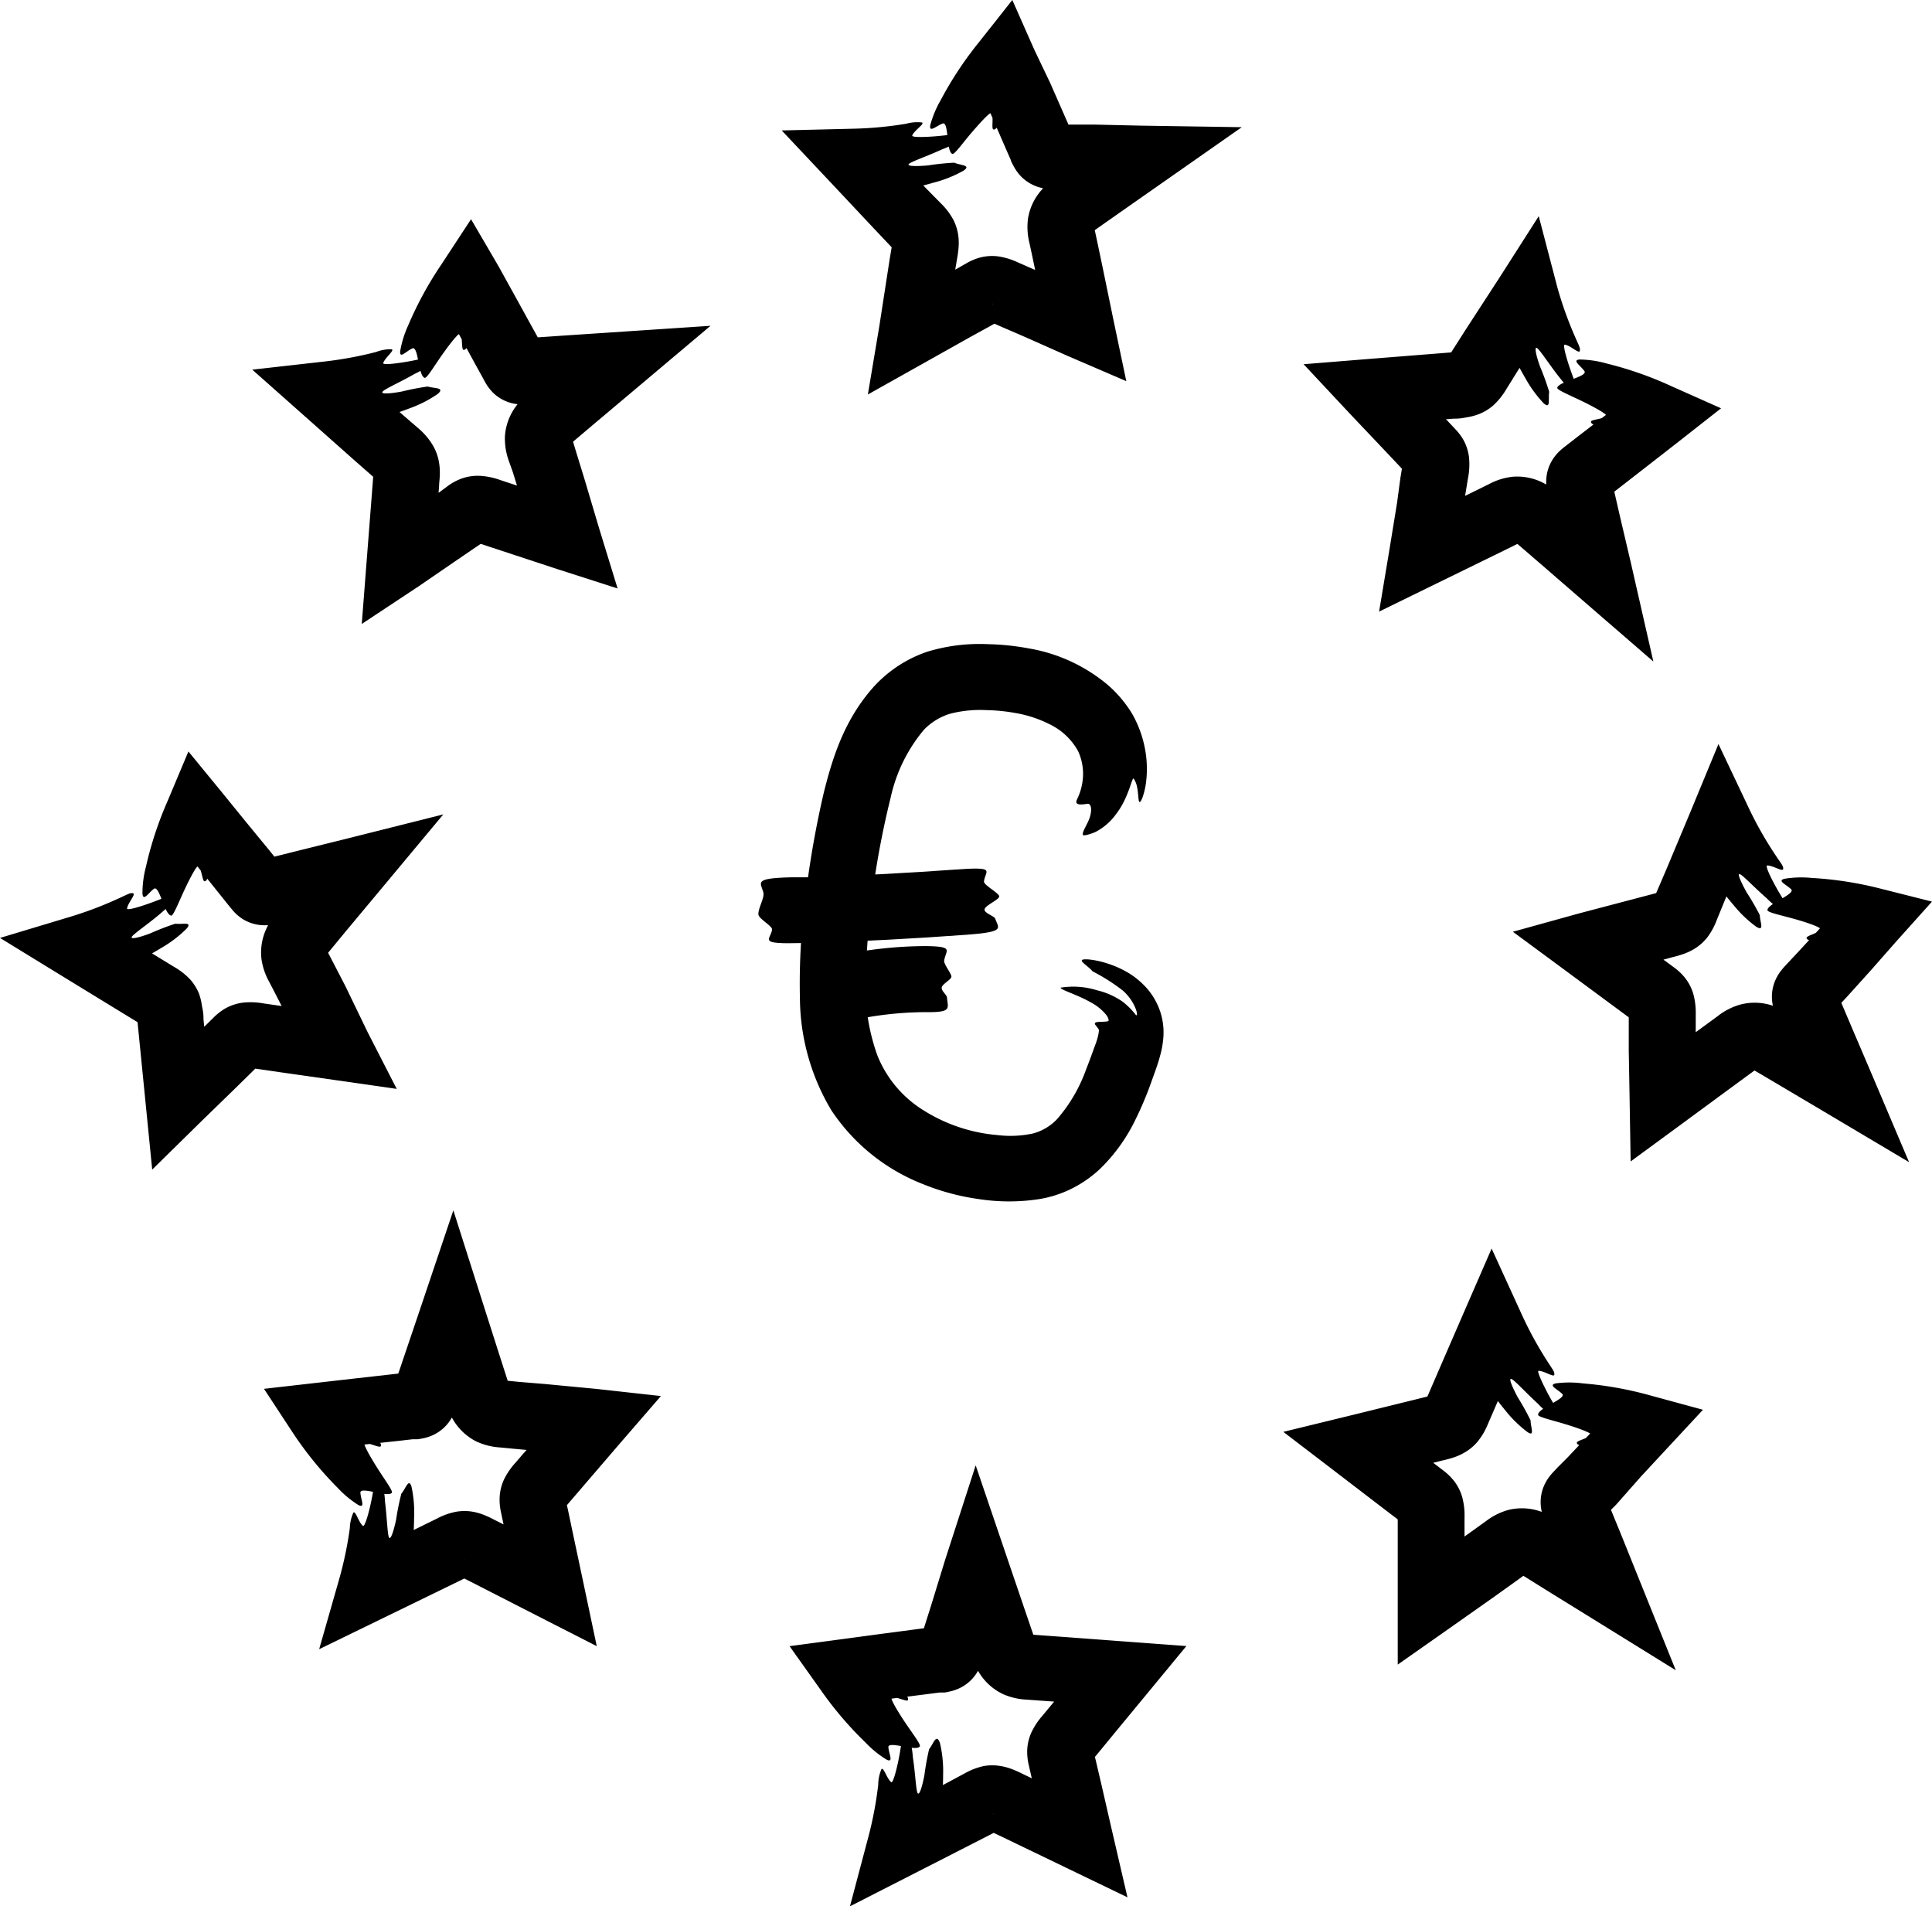 <svg xmlns="http://www.w3.org/2000/svg" viewBox="0 0 184.57 182.09"><title>icoon-eu-wit</title><g id="Layer_2" data-name="Layer 2"><g id="Layer_1-2" data-name="Layer 1"><path d="M104.39,92.79a18.24,18.24,0,0,1,2.88,1.83,4.62,4.62,0,0,1,1.22,1.72c.19.49.15.76,0,.58a7.29,7.29,0,0,0-1.24-1.24,7.19,7.19,0,0,0-2.45-1.09,7.63,7.63,0,0,0-3.48-.25c0,.22,1.62.67,2.93,1.43a4.72,4.72,0,0,1,1.43,1.17c.26.35.26.58.19.6-.52.14-1.54-.07-1.21.38a4.34,4.34,0,0,1,.3.4c.07.16,0,.12,0,.34a6.18,6.18,0,0,1-.34,1.18c-.25.68-.52,1.46-.84,2.25a14.85,14.85,0,0,1-2.76,4.77,4.89,4.89,0,0,1-2.34,1.41,10.18,10.18,0,0,1-3.4.15,15.67,15.67,0,0,1-7-2.33,10.94,10.94,0,0,1-4.46-5.27,19.59,19.59,0,0,1-1.12-7.6,82.55,82.55,0,0,1,2.38-17,15.06,15.06,0,0,1,3.21-6.54,5.88,5.88,0,0,1,2.46-1.5,11.47,11.47,0,0,1,3.48-.35,17.54,17.54,0,0,1,2.85.29,11.45,11.45,0,0,1,3.21,1.07A6.11,6.11,0,0,1,103,71.76a5.19,5.19,0,0,1,.46,2.45,5.6,5.6,0,0,1-.57,2.15c-.27.56.33.52,1,.42.35-.05.45.55.23,1.26s-.78,1.42-.66,1.72c0,.08.52,0,1.17-.28a5.52,5.52,0,0,0,2-1.73c1.23-1.58,1.51-3.59,1.68-3.37a2.12,2.12,0,0,1,.3.71c.07.3.1.63.13.91.05.56.07.9.37.28a7.2,7.2,0,0,0,.4-1.77,10.36,10.36,0,0,0-.3-3.75,10.64,10.64,0,0,0-1.1-2.66,11.82,11.82,0,0,0-2.26-2.66,15.84,15.84,0,0,0-7.6-3.51h0a23.83,23.83,0,0,0-3.9-.4,17.09,17.09,0,0,0-5.76.72,12.21,12.21,0,0,0-5.27,3.52c-2.71,3.12-3.8,6.66-4.62,9.94a92.38,92.38,0,0,0-1.72,9.72,63.44,63.44,0,0,0-.56,10,21.1,21.1,0,0,0,3,10.62,18.63,18.63,0,0,0,8.79,7.07,22.24,22.24,0,0,0,5.33,1.42,18.88,18.88,0,0,0,5.72,0,10.89,10.89,0,0,0,3.12-1,11.49,11.49,0,0,0,2.69-1.87,16.6,16.6,0,0,0,3.42-4.76,32.48,32.48,0,0,0,1.38-3.23l.5-1.39c.15-.43.31-.88.45-1.42a9,9,0,0,0,.32-1.79,6.38,6.38,0,0,0-.17-2,6.45,6.45,0,0,0-1.71-3,7.53,7.53,0,0,0-1.93-1.41,9,9,0,0,0-1.48-.62,8.48,8.48,0,0,0-1.79-.4C102.54,91.53,103.83,92.13,104.39,92.79Z"/><path d="M95.07,87.74c-.09-.26-1.16-.54-1-.93s1.42-.89,1.39-1.2S94,84.56,94,84.21c.1-1.06,1.33-1.45-2.86-1.14q-7,.5-14.06.73l-.67,0-.85,0c-3.58.09-2.91.47-2.64,1.42.15.54-.49,1.48-.47,2.11,0,.43,1.36,1.12,1.31,1.47-.16,1-1.44,1.39,2.84,1.28h0l.68,0q7.59-.24,15.16-.8C96.1,89,95.39,88.67,95.07,87.74Z"/><path d="M90.47,95.3c0-.27-.59-.67-.5-1s.89-.72.92-1-.74-1.19-.69-1.54c.15-1,1-1.35-1.72-1.39a39.69,39.69,0,0,0-9,1.06l-.42.1-.53.13c-2.23.62-1.68.91-1.25,1.77.24.49.14,1.49.33,2.09.14.41,1.07.88,1.13,1.22.2,1-.37,1.49,1.83.91h0l.35-.08a33.32,33.32,0,0,1,8-.89C90.89,96.65,90.56,96.28,90.47,95.3Z"/><path d="M91.16,15.54a25,25,0,0,0-2.51.26c-1.11.1-2.09.09-1.81-.15s1.79-.75,3.15-1.38a7.84,7.84,0,0,0,2.51-1.48c-.09-.2-1.47.08-2.8.2s-2.63.15-2.55-.05c.21-.51,1.19-1.09.94-1.24a3.91,3.91,0,0,0-1.52.12,35.57,35.57,0,0,1-4.89.47l-7,.17,4.83,5.13,4,4.26,2.09,2.21.37-.29.35-.25a5.21,5.21,0,0,1,.47-.29L87,23.1l-.15,0a3.88,3.88,0,0,1-.85.08h-.37l-.37,0v0L85,24.71,84,31.18l-1.09,6.5,5.74-3.22,3.9-2.19,2-1.1.93-.52,0,0s0,.07-.09-.19L95.15,30a6.48,6.48,0,0,1-.34-.91c0-.09,0-.17,0-.22a.68.68,0,0,1,0,.07,2.25,2.25,0,0,1,0,.38,5.84,5.84,0,0,1-.16.77c0,.18-.11.39-.18.6h0l.35.15,1,.44,2.06.89L102,34l5.6,2.41-1.26-6-1-4.86-.51-2.43-.26-1.21c0-.2-.06-.31-.06-.33l-.44,0-.47,0h-.36a1.4,1.4,0,0,1,.33.13,4,4,0,0,1,.39.23l.24.18.13.1h0a2.7,2.7,0,0,1,.39-.33l1.95-1.37,4.07-2.85,7.89-5.52L108.92,12l-4.37-.1-2.19,0-1.09,0h-.55V12l-.05.67,0,.43a4.23,4.23,0,0,1-.18.87,1.1,1.1,0,0,1-.09.2l0,0,.06-.06a2,2,0,0,1,.29-.23,7.76,7.76,0,0,1,.79-.45l1-.47v0l-.06-.14-.14-.32-.57-1.29-1.44-3.28L98.82,4.77,96.71,0,93.5,4.06a34.27,34.27,0,0,0-3.63,5.5,9.91,9.91,0,0,0-1,2.4c-.12.75.56.08,1.18-.16s.32,2.66.93,2.9c.2.09,1-1.06,1.9-2.1s1.78-2,1.86-1.78c.2.49-.06,1.54.18,1.55s.35-.25.85-.93S97,9.62,98.38,8l-5.29-.71,2.79,6.43h0L96.44,15l.14.32c0,.09.09.23.23.5a4.28,4.28,0,0,0,.76,1.06,4,4,0,0,0,1.49.94,4.8,4.8,0,0,0,1.49.26h.57l1.09,0,2.19,0,4.37.1L107,12.55,103,15.4l-2.11,1.49a8.52,8.52,0,0,0-1.45,1.33,5.41,5.41,0,0,0-1.23,2.64,6.28,6.28,0,0,0,.14,2.37l.26,1.21.51,2.43,1,4.86,4.33-3.55-4.11-1.77-2.06-.89-1-.44a6.81,6.81,0,0,0-1.91-.59,4.59,4.59,0,0,0-1.78.12,5.54,5.54,0,0,0-1.18.49l-1,.57-2,1.1L85.52,29l4.65,3.27.69-4.12.34-2.06.17-1c.05-.35.12-.61.19-1.28a5.57,5.57,0,0,0,0-1.2A4.69,4.69,0,0,0,91.08,21a6.48,6.48,0,0,0-1.17-1.55L88.48,18l-2.87-3L84,13.27l-2.2,5.32a29.1,29.1,0,0,0,7.45-1.16,11.63,11.63,0,0,0,2.8-1.13C92.82,15.77,91.8,15.81,91.16,15.54Z"/><path d="M40.86,36.92a25,25,0,0,0-2.48.48c-1.09.2-2.07.28-1.82,0s1.71-.91,3-1.66a7.84,7.84,0,0,0,2.37-1.69c-.1-.19-1.45.21-2.77.45s-2.61.38-2.55.18c.17-.52,1.09-1.19.82-1.32a3.91,3.91,0,0,0-1.5.26,35.57,35.57,0,0,1-4.83.9l-7,.79L29.39,40l4.38,3.89,2.28,2,.35-.33.32-.28a5.17,5.17,0,0,1,.44-.33l.25-.15-.14.05a3.87,3.87,0,0,1-.84.15l-.37,0-.37,0v0l-.11,1.49-.51,6.54-.51,6.57L40,56l3.69-2.53,1.85-1.26.88-.6,0,0s0,.06-.11-.19l-.23-.4a6.48,6.48,0,0,1-.42-.88c0-.09-.05-.16-.07-.21V50a2.25,2.25,0,0,1,0,.38,5.84,5.84,0,0,1-.09.78c0,.18-.08.4-.12.62h0l.36.11,1.06.35,2.13.7,4.25,1.4L59,56.21l-1.79-5.83L55.8,45.64l-.73-2.37-.36-1.19c-.06-.19-.09-.3-.09-.32l-.43.07-.47.06-.32,0h0a1.39,1.39,0,0,1,.34.1,4,4,0,0,1,.41.2l.26.15.13.09h0a2.7,2.7,0,0,1,.36-.37l1.82-1.54,3.8-3.2,7.36-6.2-9.61.64-4.36.29-2.18.15-1.09.07-.52,0h0v1.31a4.23,4.23,0,0,1-.1.88,1.1,1.1,0,0,1-.07.2l0,0,.05-.07a2,2,0,0,1,.27-.25,7.77,7.77,0,0,1,.75-.52l.92-.56v0l-.07-.14-.17-.31-.68-1.23-1.73-3.14-1.66-3L45,20.94l-2.84,4.33A34.28,34.28,0,0,0,39,31.07a9.91,9.91,0,0,0-.77,2.48c-.06.76.56,0,1.16-.27s.55,2.62,1.18,2.81c.21.07.92-1.15,1.71-2.26s1.6-2.13,1.7-1.94c.24.47.08,1.54.32,1.53s.33-.28.76-1,1.1-1.91,2.28-3.65L42,28.53l3.35,6.16h0l.68,1.23.17.31c.05.09.11.22.27.48a4.28,4.28,0,0,0,.85,1,4,4,0,0,0,1.57.8,4.8,4.8,0,0,0,1.51.12l.57,0,1.09-.07,2.18-.15,4.36-.29-2.24-5.56-3.8,3.2-2,1.67a8.52,8.52,0,0,0-1.32,1.45,5.41,5.41,0,0,0-1,2.74,6.28,6.28,0,0,0,.35,2.35L49,45.12l.73,2.37,1.46,4.74,4-3.92L51,46.91l-2.13-.7-1.06-.35a6.81,6.81,0,0,0-2-.41,4.59,4.59,0,0,0-1.76.28,5.53,5.53,0,0,0-1.13.59L42,47l-1.85,1.26-3.69,2.53,4.93,2.85.32-4.16.16-2.08.08-1c0-.35.07-.62.07-1.3a5.57,5.57,0,0,0-.13-1.19,4.69,4.69,0,0,0-.6-1.47A6.48,6.48,0,0,0,40,40.94L38.4,39.56,35.27,36.8l-1.72-1.51-1.72,5.49A29.09,29.09,0,0,0,39.14,39a11.62,11.62,0,0,0,2.69-1.38C42.53,37,41.51,37.12,40.86,36.92Z"/><path d="M16.75,88.23a25,25,0,0,0-2.36.91c-1,.39-2,.64-1.79.33s1.53-1.19,2.67-2.16,2.14-2,2-2.08-1.39.46-2.65.93-2.5.83-2.48.62c.07-.54.86-1.36.58-1.45s-.53.11-1.44.51a35.59,35.59,0,0,1-4.6,1.74L0,89.59l6,3.68,5,3.06,2.6,1.59.28-.38.27-.34a5.18,5.18,0,0,1,.37-.4,2.24,2.24,0,0,1,.22-.19l-.13.08a3.89,3.89,0,0,1-.8.3l-.36.09-.36.08v0l.15,1.48.65,6.53.65,6.55,4.7-4.62L22.43,104l1.6-1.57.76-.75,0,0-.14-.16-.29-.35a6.49,6.49,0,0,1-.57-.79c0-.08-.08-.15-.1-.2l0,.07a2.25,2.25,0,0,1,.08.38,5.84,5.84,0,0,1,0,.78c0,.19,0,.41,0,.63h0l.37,0,1.11.16,2.22.32,4.43.63,6,.86-2.78-5.42L33,94.2,31.86,92l-.57-1.1c-.09-.18-.14-.28-.15-.3l-.41.15-.45.14L30,91l-.11,0h.06a1.39,1.39,0,0,1,.35,0,3.94,3.94,0,0,1,.44.12l.28.11.15.06h0a2.68,2.68,0,0,1,.29-.42L33,89l3.18-3.81,6.17-7.4L33,80.14l-4.24,1.05-2.12.53L25.53,82l-.5.12h0l0,.2.13.66.07.43a4.23,4.23,0,0,1,.06.88,1.09,1.09,0,0,1,0,.21v0l0-.08a2,2,0,0,1,.22-.3,7.78,7.78,0,0,1,.65-.65L27,82.8v0l-.1-.12-.22-.27-.88-1.1L23.49,78.5l-2.17-2.67L18,71.78l-2,4.76a34.27,34.27,0,0,0-2.06,6.26,9.91,9.91,0,0,0-.33,2.57c.08.76.56-.07,1.09-.47s1,2.48,1.66,2.56c.22,0,.71-1.29,1.29-2.52s1.2-2.38,1.33-2.21c.32.42.35,1.5.58,1.45s.27-.33.58-1.12.75-2.08,1.61-4l-5.29.7,4.38,5.47h0l.88,1.1.22.27c.07.08.15.19.35.42a4.28,4.28,0,0,0,1,.83,4,4,0,0,0,1.68.52,4.81,4.81,0,0,0,1.51-.14l.56-.14,1.06-.26,2.12-.53,4.24-1.05L31.3,81.18,28.12,85l-1.65,2a8.51,8.51,0,0,0-1,1.66,5.41,5.41,0,0,0-.5,2.88,6.28,6.28,0,0,0,.75,2.25l.57,1.1,1.13,2.21,2.26,4.42,3.25-4.56-4.43-.63L26.25,96l-1.11-.16a6.81,6.81,0,0,0-2-.06,4.59,4.59,0,0,0-1.69.59,5.53,5.53,0,0,0-1,.78l-.83.82L18,99.52l-3.19,3.14,5.35,1.94-.41-4.15-.21-2.08-.1-1c0-.35,0-.62-.15-1.29A5.57,5.57,0,0,0,19,94.88a4.69,4.69,0,0,0-.85-1.34,6.48,6.48,0,0,0-1.53-1.19l-1.78-1.09-3.56-2.17-2-1.19-.74,5.71a29.09,29.09,0,0,0,6.88-3.07,11.62,11.62,0,0,0,2.4-1.83C18.42,88,17.44,88.32,16.75,88.23Z"/><path d="M38.34,142.68a25,25,0,0,0-.5,2.48c-.23,1.09-.53,2-.68,1.69s-.19-1.93-.38-3.42a7.84,7.84,0,0,0-.66-2.84c-.22,0-.37,1.42-.64,2.74s-.65,2.56-.81,2.42c-.42-.35-.69-1.46-.91-1.27a3.91,3.91,0,0,0-.34,1.49,35.6,35.6,0,0,1-1,4.81l-1.93,6.75,6.33-3.08,5.26-2.56,2.74-1.34-.17-.44-.14-.41a5.2,5.2,0,0,1-.14-.53,2.25,2.25,0,0,1,0-.29,1.41,1.41,0,0,1,0,.15,3.88,3.88,0,0,1-.18.83l-.12.36-.13.35,0,0,1.33.67,5.86,3,5.88,3-1.36-6.44-.93-4.38-.46-2.19-.22-1v0l-.21,0-.45.06a6.47,6.47,0,0,1-1,.06l-.22,0h.07a2.24,2.24,0,0,1,.36.13,5.85,5.85,0,0,1,.68.38l.52.35h0l.24-.29.73-.85,1.46-1.7,2.92-3.4,4-4.62L57,132.67l-4.94-.47L49.63,132l-1.24-.12-.33,0c0-.12-.06.29-.1.43s-.09.33-.12.46-.07.22-.1.3l0,.11,0-.06a1.39,1.39,0,0,1,.22-.28,4,4,0,0,1,.34-.31l.24-.18.13-.09h0a2.69,2.69,0,0,1-.2-.47l-.73-2.27-1.51-4.73-2.92-9.18-3.07,9.12-1.4,4.14-.7,2.07-.35,1-.17.49v0h0l.19.07.62.25.4.17a4.23,4.23,0,0,1,.78.43,1.1,1.1,0,0,1,.16.14l0,0,0-.07a2,2,0,0,1-.13-.35,7.77,7.77,0,0,1-.2-.89l-.16-1.06h0l-.15,0-.35,0-1.4.16-3.56.4-3.42.39-5.18.59L28.07,137a34.28,34.28,0,0,0,4.17,5.1,9.91,9.91,0,0,0,2,1.66c.68.34.24-.51.19-1.17s2.63.49,3,0c.14-.17-.71-1.29-1.43-2.44s-1.36-2.29-1.15-2.31c.53,0,1.45.51,1.53.29s-.13-.41-.64-1.09-1.35-1.75-2.5-3.5L31,138.39l7-.75h0l1.4-.16.35,0c.1,0,.24,0,.54-.07a4.27,4.27,0,0,0,1.24-.41,4,4,0,0,0,1.34-1.14,4.8,4.8,0,0,0,.69-1.35l.18-.54.35-1,.7-2.07,1.4-4.14-6-.05,1.51,4.73.79,2.46a8.52,8.52,0,0,0,.84,1.78,5.41,5.41,0,0,0,2.16,2,6.28,6.28,0,0,0,2.3.58l1.24.12,2.47.23,4.94.47-2.1-5.2-2.92,3.39L50,138.84l-.73.85a6.81,6.81,0,0,0-1.13,1.65,4.59,4.59,0,0,0-.41,1.74,5.53,5.53,0,0,0,.11,1.27l.24,1.14.46,2.19.93,4.38L54,148.6l-3.72-1.89-1.86-.94-.93-.47c-.32-.15-.55-.3-1.17-.56a5.58,5.58,0,0,0-1.15-.34,4.69,4.69,0,0,0-1.59,0,6.48,6.48,0,0,0-1.83.65l-1.87.92-3.75,1.84-2.06,1,4.42,3.69A29.09,29.09,0,0,0,39.56,145a11.62,11.62,0,0,0-.25-3C39.05,141.16,38.78,142.15,38.34,142.68Z"/><path d="M88.76,167.08a25,25,0,0,0-.45,2.49c-.21,1.09-.49,2-.65,1.7s-.22-1.93-.45-3.41a7.84,7.84,0,0,0-.72-2.82c-.22,0-.34,1.43-.59,2.75s-.6,2.57-.76,2.44c-.43-.35-.71-1.44-.93-1.25a3.91,3.91,0,0,0-.31,1.49A35.59,35.59,0,0,1,83,175.3l-1.8,6.79,6.27-3.2,5.21-2.66,2.71-1.39-.18-.44-.15-.4a5.21,5.21,0,0,1-.15-.53,2.25,2.25,0,0,1,0-.29,1.41,1.41,0,0,1,0,.15,3.88,3.88,0,0,1-.16.84l-.11.36-.12.35,0,0,1.35.64,5.91,2.85,5.93,2.86-1.49-6.42-1-4.36-.51-2.18-.24-1v0l-.21,0-.45.07a6.49,6.49,0,0,1-1,.08h-.15a2.25,2.25,0,0,1,.36.13,5.84,5.84,0,0,1,.69.37l.53.34h0l.24-.29.71-.86,1.42-1.73,2.85-3.45,3.88-4.7-6.08-.45-4.95-.37-2.47-.18-1.24-.09-.33,0c0-.12-.05.29-.09.43s-.08.33-.11.46-.07.22-.1.3l0,.11,0-.06a1.39,1.39,0,0,1,.22-.28,4,4,0,0,1,.33-.31l.24-.19.13-.09h0a2.69,2.69,0,0,1-.21-.47l-.77-2.25-1.6-4.7-3.1-9.12L90.29,149,89,153.2l-.66,2.09-.33,1-.16.5v0h0l.19.07.62.23.4.16a4.24,4.24,0,0,1,.78.41,1.1,1.1,0,0,1,.16.14l0,0,0-.07a2,2,0,0,1-.14-.34,7.78,7.78,0,0,1-.21-.89l-.18-1.06h0l-.15,0-.35,0-1.4.18-3.56.47-3.41.46-5.17.69,3,4.22a34.27,34.27,0,0,0,4.27,5,9.92,9.92,0,0,0,2,1.62c.69.33.23-.52.17-1.18s2.64.44,3-.08c.14-.17-.73-1.28-1.48-2.41s-1.41-2.27-1.19-2.29c.52-.05,1.46.48,1.54.26s-.14-.41-.66-1.08-1.38-1.72-2.57-3.45l-2.16,4.89,7-.89h0l1.4-.18.35,0c.1,0,.24,0,.54-.08a4.28,4.28,0,0,0,1.23-.44,4,4,0,0,0,1.32-1.17,4.8,4.8,0,0,0,.66-1.36l.17-.55.33-1L95,155.1l1.31-4.17-6,.07,1.6,4.7.84,2.44a8.51,8.51,0,0,0,.87,1.76,5.41,5.41,0,0,0,2.2,1.92,6.28,6.28,0,0,0,2.31.53l1.24.09,2.47.18,4.95.37-2.2-5.15-2.85,3.45L100.32,163l-.71.86a6.81,6.81,0,0,0-1.1,1.67,4.59,4.59,0,0,0-.38,1.75,5.53,5.53,0,0,0,.14,1.27l.26,1.14.51,2.18,1,4.36,4.44-3.56-3.76-1.81L98.86,170l-.94-.45c-.32-.15-.55-.29-1.18-.54a5.57,5.57,0,0,0-1.16-.32,4.69,4.69,0,0,0-1.59,0,6.48,6.48,0,0,0-1.81.69l-1.86,1-3.71,1.91-2,1.05,4.49,3.6a29.09,29.09,0,0,0,1-7.47,11.62,11.62,0,0,0-.31-3C89.44,165.55,89.19,166.54,88.76,167.08Z"/><path d="M146.22,135.67a25,25,0,0,0-1.23-2.21c-.53-1-.91-1.88-.58-1.73s1.4,1.34,2.51,2.35a7.84,7.84,0,0,0,2.35,1.73c.15-.16-.65-1.32-1.29-2.5s-1.17-2.36-1-2.37c.55,0,1.47.66,1.51.37s-.18-.51-.71-1.35a35.58,35.58,0,0,1-2.36-4.31l-2.92-6.39-2.81,6.46-2.33,5.37-1.21,2.8.42.23.37.22a5.24,5.24,0,0,1,.45.31,2.25,2.25,0,0,1,.22.2l-.1-.12a3.88,3.88,0,0,1-.41-.75l-.14-.35-.13-.35h0l-1.45.36L129,135.21l-6.4,1.56,5.23,4,3.55,2.72,1.78,1.36.85.65,0,0,.14-.16.31-.34a6.48,6.48,0,0,1,.7-.68l.18-.13-.06,0a2.25,2.25,0,0,1-.36.13,5.86,5.86,0,0,1-.77.16l-.62.07V159l5-3.51,4.06-2.86,2-1.43,1-.72.28-.19c.06.1-.14-.26-.2-.39s-.15-.31-.2-.43-.09-.21-.12-.29l0-.11,0,.06a1.39,1.39,0,0,1,0,.36,4,4,0,0,1-.06.45l-.07.29,0,.15h0a2.7,2.7,0,0,1,.46.23l2,1.25,4.22,2.61,8.19,5.07-3.6-8.93-1.63-4.05-.82-2-.41-1-.19-.48v0h0l-.19.07-.63.22-.41.13a4.24,4.24,0,0,1-.87.18h-.25l.08,0a2,2,0,0,1,.32.18,7.8,7.8,0,0,1,.73.55l.81.7,0,0,.11-.11.24-.26,1-1L156.8,141l2.34-2.52,3.55-3.82-5-1.36a34.28,34.28,0,0,0-6.48-1.16,9.91,9.91,0,0,0-2.59,0c-.74.18.15.54.62,1s-2.32,1.34-2.3,2c0,.22,1.38.52,2.68.92s2.52.86,2.37,1c-.37.38-1.43.55-1.35.78s.36.22,1.19.41,2.16.45,4.18,1l-1.44-5.14-4.81,5.1h0l-1,1-.24.26c-.07.08-.17.17-.37.41a4.28,4.28,0,0,0-.68,1.12,4,4,0,0,0-.28,1.74,4.8,4.8,0,0,0,.35,1.47l.21.53.41,1,.82,2,1.63,4.05,4.59-3.86L151,146.47l-2.2-1.35a8.52,8.52,0,0,0-1.79-.8,5.41,5.41,0,0,0-2.92-.09,6.28,6.28,0,0,0-2.12,1.06l-1,.72-2,1.43-4.06,2.86,5,2.58V145a6.81,6.81,0,0,0-.22-2,4.59,4.59,0,0,0-.82-1.59,5.53,5.53,0,0,0-.91-.89l-.93-.71-1.78-1.36-3.55-2.72-1.17,5.57,4.05-1,2-.49,1-.25c.34-.09.61-.13,1.25-.33a5.57,5.57,0,0,0,1.09-.49,4.69,4.69,0,0,0,1.21-1,6.48,6.48,0,0,0,1-1.68l.83-1.92,1.65-3.83.9-2.1-5.75.07a29.1,29.1,0,0,0,4,6.38,11.63,11.63,0,0,0,2.15,2.12C146.66,137.29,146.23,136.36,146.22,135.67Z"/><path d="M168.12,87.41a25,25,0,0,0-1.27-2.19c-.55-1-.94-1.87-.61-1.71s1.42,1.32,2.55,2.3a7.84,7.84,0,0,0,2.38,1.68c.15-.16-.67-1.3-1.34-2.47s-1.22-2.34-1-2.35c.55,0,1.48.63,1.52.34s-.19-.51-.74-1.34a35.59,35.59,0,0,1-2.44-4.27l-3-6.33-2.69,6.51L159.21,83,158,85.82l.42.22.37.21a5.22,5.22,0,0,1,.46.3,2.24,2.24,0,0,1,.23.19l-.1-.12a3.89,3.89,0,0,1-.42-.74l-.15-.34-.14-.35h0l-1.44.38-6.35,1.67L144.53,89l5.3,3.91,3.6,2.66,1.8,1.33.86.64,0,0,.14-.16.3-.35a6.47,6.47,0,0,1,.69-.69l.18-.13-.06,0a2.25,2.25,0,0,1-.36.14,5.84,5.84,0,0,1-.76.17l-.62.09V97l0,1.12,0,2.24.08,4.48.1,6.1,4.92-3.61,4-2.94,2-1.47,1-.73.27-.19c.06.1-.14-.25-.21-.38s-.16-.31-.21-.42-.09-.21-.12-.29l0-.11,0,.06a1.39,1.39,0,0,1,0,.36,4,4,0,0,1-.05.46l-.06.3,0,.15h0a2.69,2.69,0,0,1,.46.22l2.05,1.21,4.27,2.53,8.28,4.92-3.76-8.86-1.71-4-.85-2-.43-1-.2-.48v0h0l-.19.07-.63.23-.41.14a4.23,4.23,0,0,1-.86.2h-.25l.08,0a2,2,0,0,1,.33.17,7.78,7.78,0,0,1,.74.54l.83.68v0l.1-.12.24-.26.94-1,2.4-2.66L181.09,90l3.48-3.88-5-1.26a34.27,34.27,0,0,0-6.5-1,9.91,9.91,0,0,0-2.59.08c-.74.19.16.54.63,1s-2.29,1.39-2.26,2c0,.22,1.39.5,2.69.87s2.54.81,2.39,1c-.36.38-1.42.58-1.34.8s.37.22,1.2.39,2.17.41,4.19,1l-1.53-5.12L171.72,91h0l-.94,1-.24.26c-.07.08-.17.18-.36.42a4.27,4.27,0,0,0-.65,1.13,4,4,0,0,0-.24,1.74,4.8,4.8,0,0,0,.38,1.46l.22.53.43,1,.85,2,1.71,4,4.51-3.95-4.27-2.53-2.22-1.31a8.51,8.51,0,0,0-1.81-.77,5.41,5.41,0,0,0-2.92,0,6.28,6.28,0,0,0-2.1,1.1l-1,.73-2,1.47-4,2.94,5,2.49-.08-4.48L162,98l0-1.12a6.81,6.81,0,0,0-.25-2,4.59,4.59,0,0,0-.85-1.57,5.54,5.54,0,0,0-.93-.87l-.94-.69-1.8-1.33-3.6-2.66-1.07,5.59,4-1.06,2-.53,1-.27c.34-.1.61-.14,1.25-.36a5.58,5.58,0,0,0,1.08-.51,4.69,4.69,0,0,0,1.19-1.05,6.48,6.48,0,0,0,.93-1.7l.79-1.93,1.58-3.86.86-2.12-5.75.18a29.09,29.09,0,0,0,4.12,6.31,11.62,11.62,0,0,0,2.18,2.08C168.59,89,168.14,88.1,168.12,87.41Z"/><path d="M148,37.43a25,25,0,0,0-.86-2.38c-.37-1-.6-2-.3-1.8S148,34.81,148.94,36s1.92,2.17,2,2.08-.43-1.4-.88-2.67-.78-2.52-.57-2.49c.54.08,1.35.89,1.43.61s-.1-.54-.49-1.45a35.59,35.59,0,0,1-1.65-4.63L147,20.65l-3.79,5.93L140,31.52l-1.64,2.57.38.29.33.28a5.22,5.22,0,0,1,.4.38,2.25,2.25,0,0,1,.19.23l-.08-.13a3.88,3.88,0,0,1-.28-.8l-.09-.36-.07-.36h0l-1.49.12-6.54.52-6.57.53L129,39.56l3.08,3.25,1.54,1.63.73.78,0,0,.17-.13.36-.29a6.48,6.48,0,0,1,.8-.56l.2-.1-.07,0a2.25,2.25,0,0,1-.38.07,5.86,5.86,0,0,1-.78,0l-.63,0v0l-.06.37-.18,1.1L133.47,48l-.72,4.42-1,6,5.48-2.68,4.46-2.18,2.23-1.09,1.11-.55.3-.14c0,.11-.1-.27-.14-.41s-.1-.33-.13-.45-.05-.22-.07-.31l0-.11v.06a1.39,1.39,0,0,1,0,.35,4,4,0,0,1-.13.44l-.11.28-.06.15h0a2.69,2.69,0,0,1,.42.3l1.81,1.56,3.75,3.25,7.28,6.3-2.14-9.39-1-4.26-.49-2.13-.24-1.07-.12-.51v0h0l-.2,0-.66.11-.43.06a4.22,4.22,0,0,1-.88,0l-.21,0h0l.08,0a2,2,0,0,1,.29.23,7.8,7.8,0,0,1,.63.66l.69.82h0l.12-.1.28-.22,1.11-.86,2.83-2.2,2.71-2.11L164.42,39,159.7,36.9a34.27,34.27,0,0,0-6.22-2.18,9.91,9.91,0,0,0-2.57-.38c-.76.06.06.56.45,1.1s-2.5,1-2.59,1.61c0,.22,1.28.73,2.5,1.33s2.36,1.25,2.18,1.37c-.42.31-1.5.32-1.46.55s.32.28,1.11.6,2.06.79,4,1.68l-.6-5.31-5.56,4.27h0l-1.11.86-.28.22c-.08.06-.2.15-.43.35a4.28,4.28,0,0,0-.84,1,4,4,0,0,0-.55,1.67,4.8,4.8,0,0,0,.11,1.51l.13.56.24,1.07.49,2.13,1,4.26,5.14-3.08L151,48.85l-2-1.68a8.51,8.51,0,0,0-1.64-1.08,5.41,5.41,0,0,0-2.87-.55,6.28,6.28,0,0,0-2.26.71l-1.11.55-2.23,1.09-4.46,2.18,4.5,3.34L139.7,49l.36-2.21.18-1.1a6.81,6.81,0,0,0,.1-2,4.59,4.59,0,0,0-.55-1.7,5.53,5.53,0,0,0-.76-1l-.8-.85-1.54-1.63-3.08-3.25-2,5.31,4.16-.33,2.08-.17,1-.08c.35,0,.62,0,1.29-.13a5.57,5.57,0,0,0,1.16-.31,4.69,4.69,0,0,0,1.36-.83,6.48,6.48,0,0,0,1.22-1.51L145,35.41l2.24-3.52L148.46,30l-5.69-.84a29.09,29.09,0,0,0,2.94,6.94,11.62,11.62,0,0,0,1.78,2.44C148.17,39.1,147.89,38.11,148,37.43Z"/></g></g></svg>